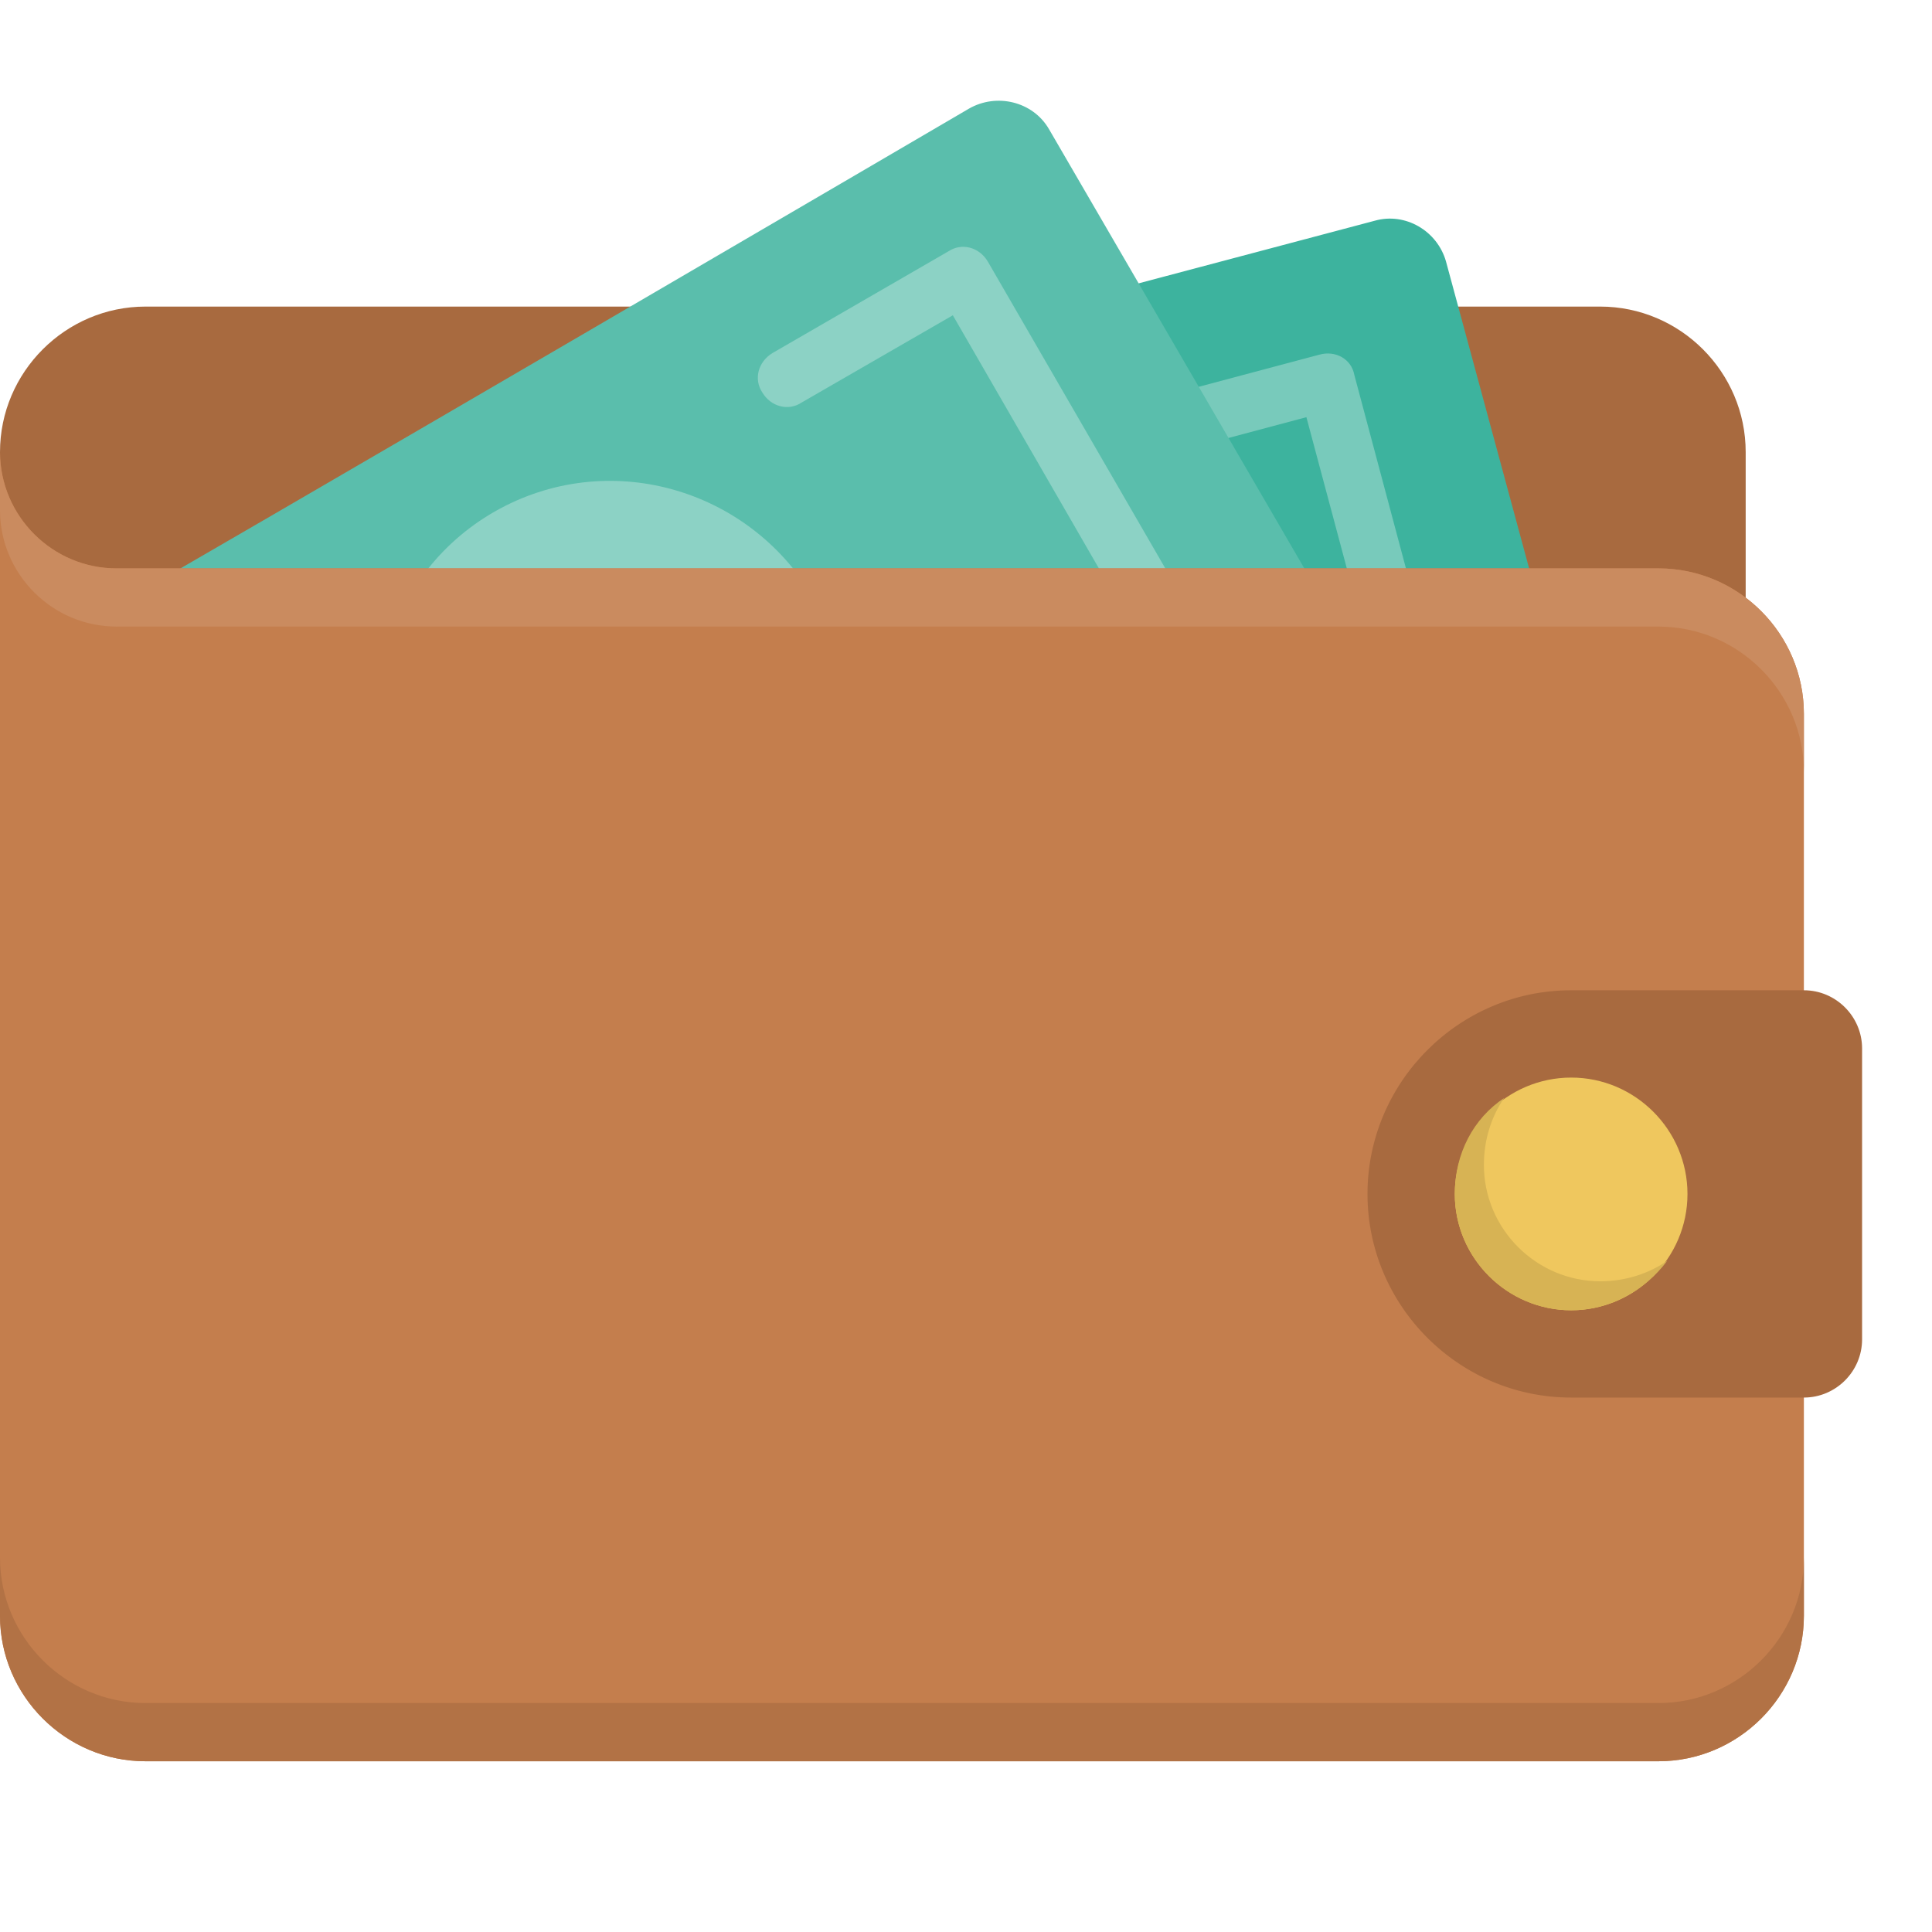<svg width="16" height="16" viewBox="0 0 16 16" fill="none" xmlns="http://www.w3.org/2000/svg">
<g clip-path="url(#clip0)">
<path d="M1.205 2.539H13.252C13.915 2.539 14.457 3.081 14.457 3.744V5.189C14.457 5.852 13.915 6.394 13.252 6.394H1.205C0.543 6.394 0 5.852 0 5.189V3.744C0 3.081 0.543 2.539 1.205 2.539Z" fill="#A86A3F"/>
<path d="M3.843 3.828L11.385 1.828C11.638 1.756 11.903 1.912 11.975 2.165L13.228 6.791C13.3 7.044 13.144 7.309 12.891 7.382L3.072 9.996C2.819 10.068 2.554 9.912 2.482 9.659L1.566 6.261L3.843 3.828Z" fill="#3DB39E"/>
<path d="M11.915 6.647L10.289 7.081C10.156 7.117 10.024 7.045 10 6.912C9.963 6.78 10.036 6.647 10.168 6.623L11.566 6.249L10.819 3.455L9.421 3.828C9.289 3.864 9.156 3.792 9.132 3.659C9.096 3.527 9.168 3.394 9.301 3.37L10.927 2.937C11.06 2.9 11.192 2.973 11.216 3.105L12.084 6.358C12.12 6.49 12.048 6.623 11.915 6.647ZM5.169 8.466L3.542 8.9C3.41 8.936 3.277 8.864 3.253 8.731L2.386 5.478C2.35 5.346 2.422 5.213 2.554 5.189L4.181 4.756C4.313 4.72 4.446 4.792 4.47 4.924C4.506 5.057 4.434 5.189 4.301 5.213L2.904 5.587L3.651 8.382L5.048 8.008C5.181 7.972 5.313 8.045 5.337 8.177C5.373 8.297 5.301 8.43 5.169 8.466Z" fill="#78CABB"/>
<path d="M0.097 5.514C2.241 4.286 8.024 0.9 8.024 0.9C8.253 0.768 8.554 0.84 8.687 1.069L11.096 5.213C11.229 5.442 11.144 5.731 10.915 5.864L2.097 10.924C1.868 11.056 1.567 10.984 1.434 10.755C1.434 10.755 0.76 9.381 0.085 8.225C0.085 5.514 0.097 6.406 0.097 5.514Z" fill="#5ABEAC"/>
<path d="M9.867 5.081L8.18 2.165C8.108 2.045 7.964 2.009 7.855 2.081L6.397 2.924C6.277 2.997 6.241 3.141 6.313 3.25C6.385 3.37 6.53 3.406 6.638 3.334L7.891 2.611L9.337 5.117L8.084 5.84C7.964 5.912 7.927 6.057 8 6.165C8.072 6.285 8.217 6.322 8.325 6.249L9.783 5.406C9.891 5.346 9.939 5.201 9.867 5.081ZM3.482 8.49L2.229 9.213L0.783 6.707L2.036 5.984C2.157 5.912 2.193 5.767 2.121 5.659C2.048 5.539 1.904 5.502 1.795 5.575L0.338 6.418C0.217 6.49 0.181 6.635 0.253 6.743L1.94 9.659C2.012 9.779 2.157 9.815 2.265 9.743L3.723 8.9C3.843 8.827 3.88 8.683 3.807 8.574C3.747 8.466 3.603 8.418 3.482 8.49ZM4.096 4.237C3.169 4.768 2.856 5.948 3.386 6.876C3.928 7.803 5.096 8.117 6.024 7.587C6.952 7.057 7.265 5.876 6.735 4.948C6.193 4.033 5.024 3.707 4.096 4.237ZM9.867 5.081L8.18 2.165C8.108 2.045 7.964 2.009 7.855 2.081L6.397 2.924C6.277 2.997 6.241 3.141 6.313 3.25C6.385 3.37 6.53 3.406 6.638 3.334L7.891 2.611L9.337 5.117L8.084 5.84C7.964 5.912 7.927 6.057 8 6.165C8.072 6.285 8.217 6.322 8.325 6.249L9.783 5.406C9.891 5.346 9.939 5.201 9.867 5.081ZM3.482 8.49L2.229 9.213L0.783 6.707L2.036 5.984C2.157 5.912 2.193 5.767 2.121 5.659C2.048 5.539 1.904 5.502 1.795 5.575L0.338 6.418C0.217 6.49 0.181 6.635 0.253 6.743L1.94 9.659C2.012 9.779 2.157 9.815 2.265 9.743L3.723 8.9C3.843 8.827 3.88 8.683 3.807 8.574C3.747 8.466 3.603 8.418 3.482 8.49ZM4.096 4.237C3.169 4.768 2.856 5.948 3.386 6.876C3.928 7.803 5.096 8.117 6.024 7.587C6.952 7.057 7.265 5.876 6.735 4.948C6.193 4.033 5.024 3.707 4.096 4.237Z" fill="#8CD2C5"/>
<path d="M13.734 14.586H1.205C0.543 14.586 0 14.044 0 13.381V4.707H13.734C14.397 4.707 14.939 5.249 14.939 5.912V13.381C14.939 14.044 14.397 14.586 13.734 14.586ZM0.964 4.707H0V3.743C0 4.273 0.434 4.707 0.964 4.707Z" fill="#C47E4D"/>
<path d="M14.939 11.574H13.011C12.084 11.574 11.325 10.815 11.325 9.888C11.325 8.96 12.084 8.201 13.011 8.201H14.939C15.204 8.201 15.421 8.418 15.421 8.683V11.092C15.421 11.357 15.204 11.574 14.939 11.574Z" fill="#A86A3F"/>
<path d="M13.012 8.924C13.542 8.924 13.975 9.358 13.975 9.888C13.975 10.418 13.542 10.851 13.012 10.851C12.482 10.851 12.048 10.418 12.048 9.888C12.048 9.358 12.482 8.924 13.012 8.924Z" fill="#EFC75E"/>
<path d="M13.253 10.611C12.723 10.611 12.289 10.177 12.289 9.647C12.289 9.442 12.349 9.249 12.457 9.093C12.204 9.261 12.048 9.55 12.048 9.888C12.048 10.418 12.482 10.851 13.012 10.851C13.337 10.851 13.626 10.683 13.807 10.442C13.65 10.55 13.457 10.611 13.253 10.611Z" fill="#D7B354"/>
<path d="M13.734 14.104H1.205C0.543 14.104 0 13.562 0 12.899V13.381C0 14.044 0.543 14.586 1.205 14.586H13.734C14.397 14.586 14.939 14.044 14.939 13.381V12.899C14.939 13.562 14.397 14.104 13.734 14.104Z" fill="#B27245"/>
<path d="M13.734 4.707H0.964C0.434 4.707 0 4.273 0 3.743V4.225C0 4.755 0.434 5.189 0.964 5.189H13.734C14.397 5.189 14.939 5.731 14.939 6.394V5.912C14.939 5.249 14.397 4.707 13.734 4.707Z" fill="#CA8B5F"/>
</g>
<defs>
<clipPath id="clip0">
<rect width="15.42" height="15.42" fill="white"/>
</clipPath>
</defs>
</svg>
